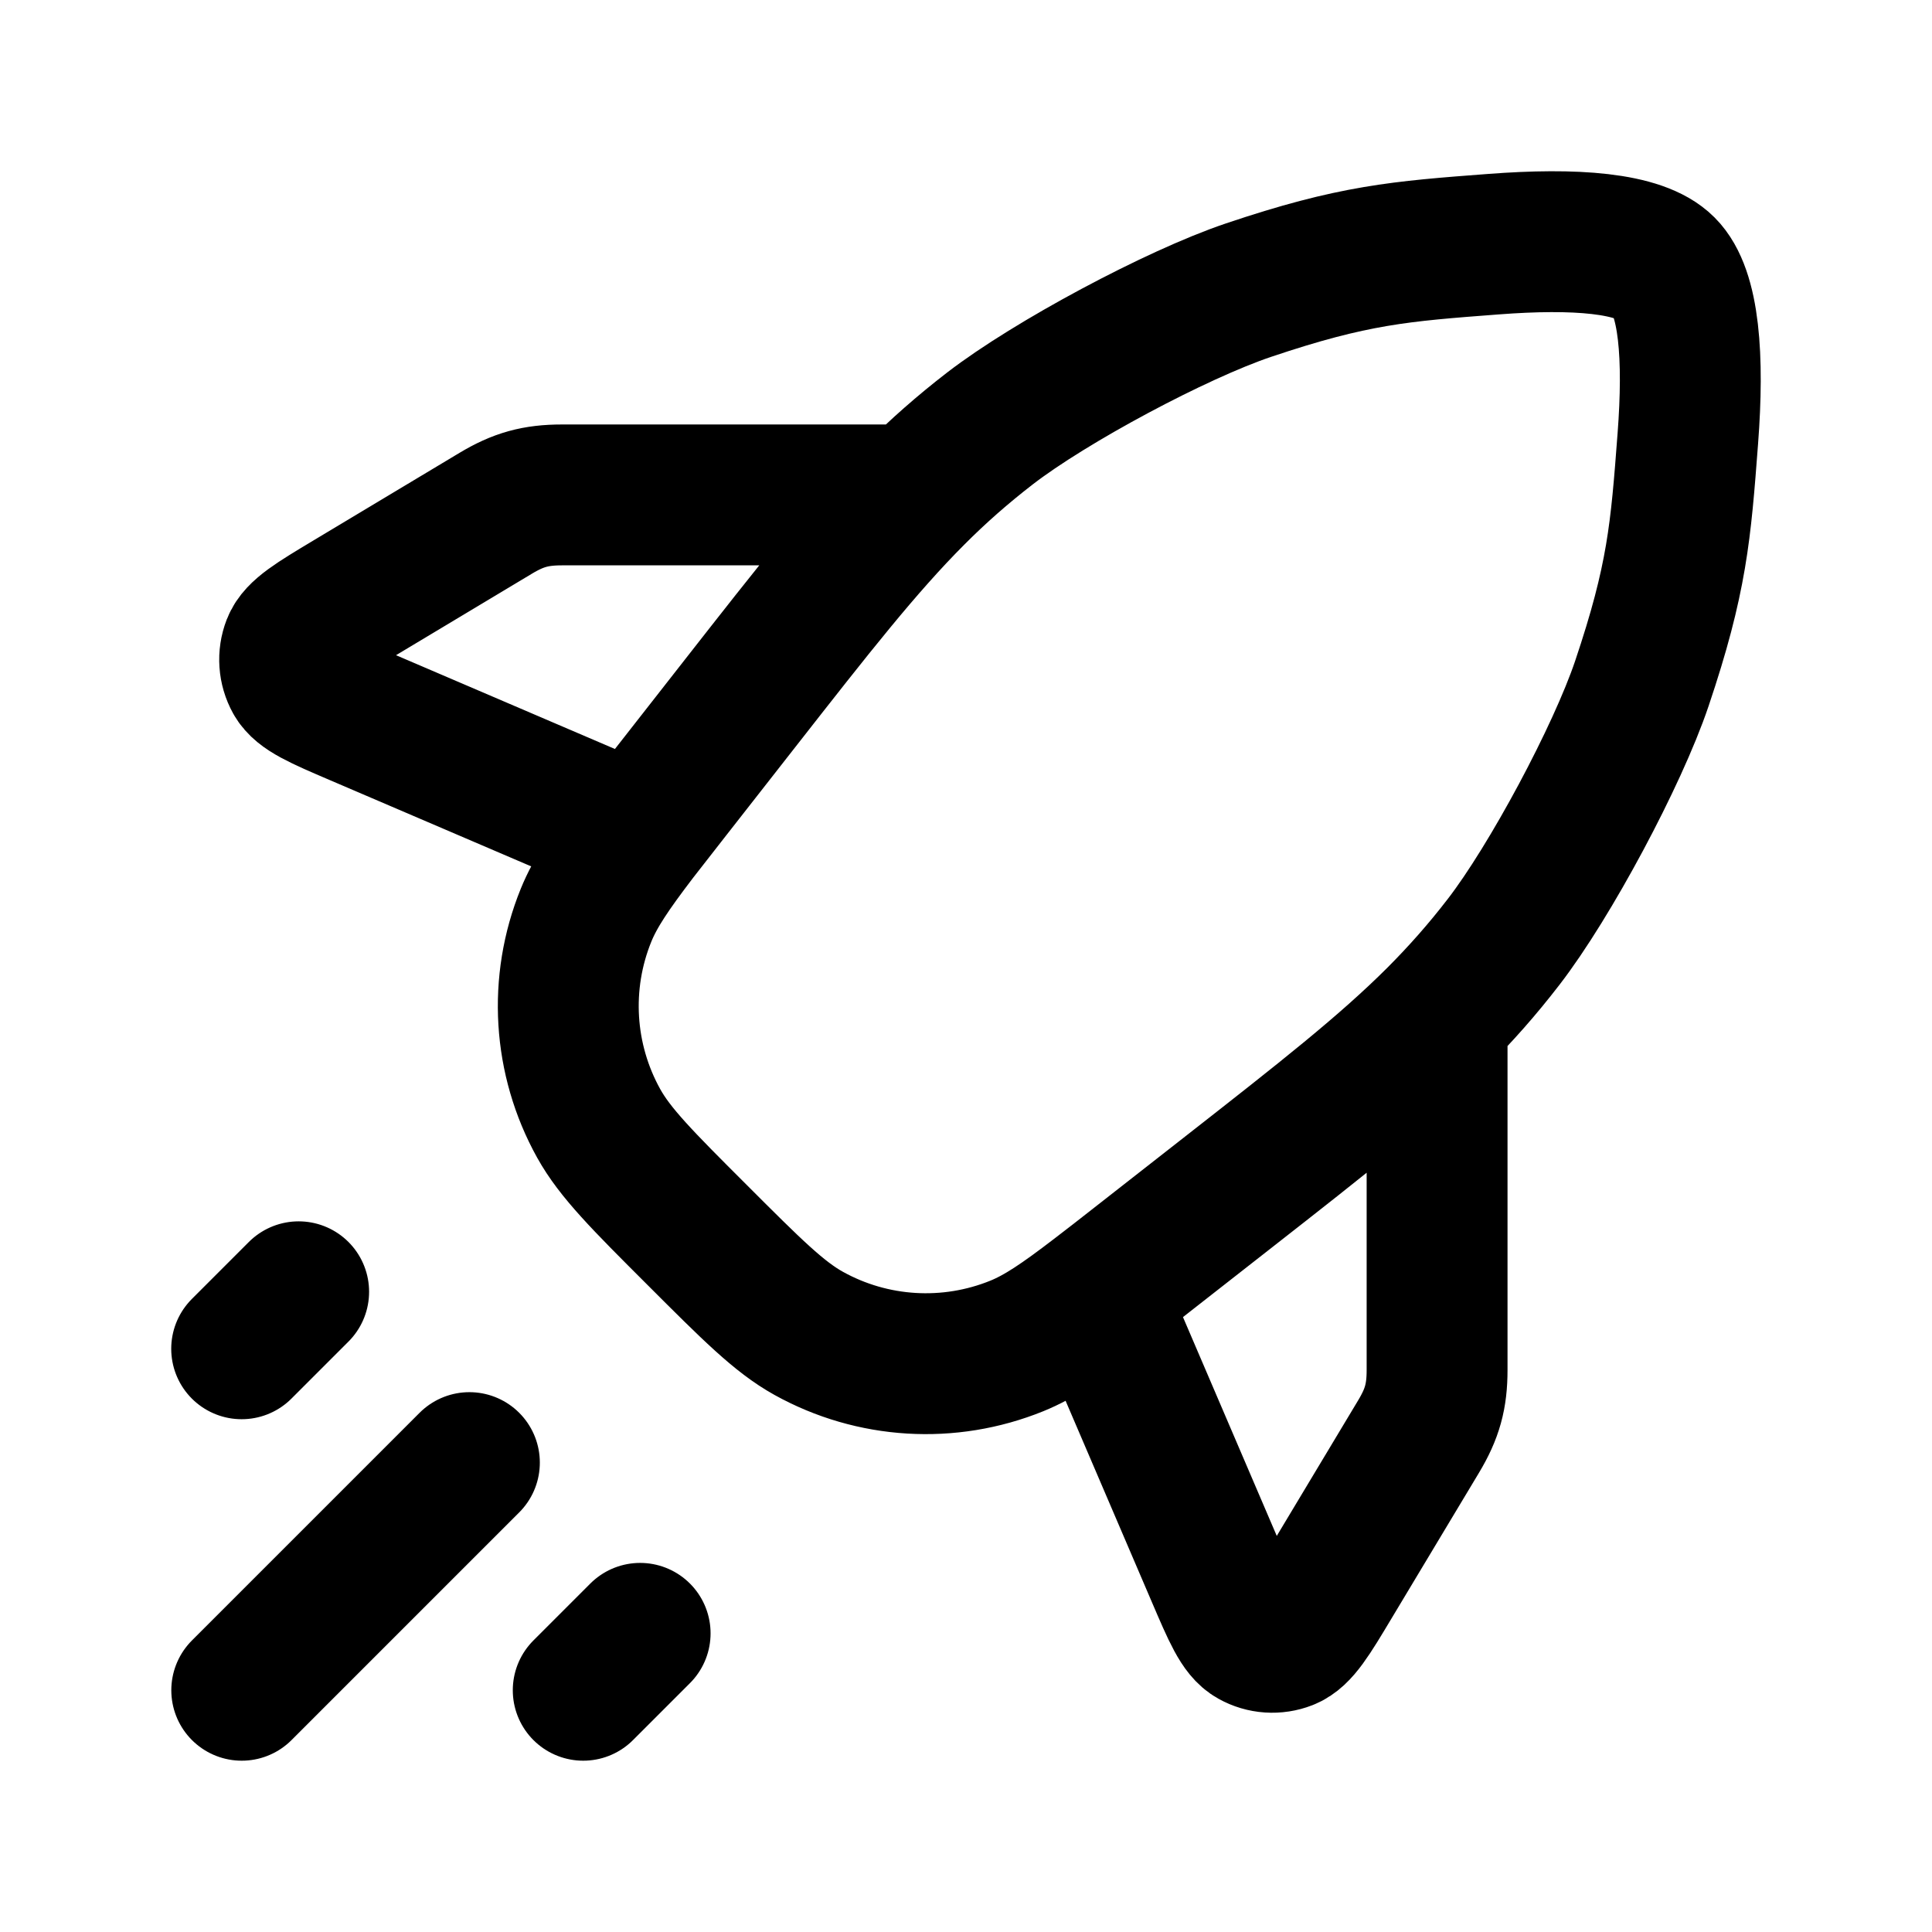<svg xmlns="http://www.w3.org/2000/svg" viewBox="0 0 24 24" fill="none">
  <path
    d="M5.831 18.169L3.003 20.997M7.952 20.29L7.245 20.997M3.71 16.047L3.002 16.755M11.359 6.148L6.981 6.148C6.654 6.148 6.438 6.208 6.158 6.376L4.344 7.464C3.911 7.724 3.694 7.854 3.632 8.013C3.578 8.152 3.589 8.308 3.661 8.438C3.744 8.587 3.976 8.687 4.441 8.886L7.914 10.374M11.359 6.148C10.718 6.79 10.112 7.564 9.19 8.742L8.326 9.846C8.169 10.046 8.033 10.22 7.914 10.374M11.359 6.148C11.653 5.853 11.955 5.587 12.298 5.322C13.046 4.745 14.612 3.907 15.507 3.605C16.812 3.165 17.393 3.121 18.555 3.033C19.553 2.957 20.372 3.011 20.68 3.32C20.988 3.628 21.043 4.446 20.967 5.445C20.879 6.606 20.835 7.187 20.395 8.493C20.093 9.388 19.255 10.954 18.678 11.701C18.413 12.045 18.146 12.346 17.852 12.641M7.914 10.374C7.587 10.803 7.396 11.083 7.28 11.369C6.938 12.21 6.996 13.161 7.437 13.955C7.641 14.322 7.98 14.662 8.659 15.34C9.338 16.019 9.678 16.359 10.045 16.563C10.839 17.004 11.79 17.061 12.631 16.72C12.917 16.604 13.197 16.413 13.625 16.085M13.625 16.085L15.114 19.559C15.313 20.023 15.412 20.256 15.562 20.338C15.692 20.411 15.848 20.421 15.986 20.367C16.145 20.305 16.276 20.089 16.535 19.656L17.624 17.842C17.792 17.561 17.852 17.346 17.852 17.018L17.852 12.641M13.625 16.085C13.78 15.967 13.954 15.831 14.154 15.674L15.258 14.81C16.436 13.888 17.21 13.282 17.852 12.641"
    stroke-linejoin="round"
    stroke-linecap="round"
    stroke="currentColor"
    stroke-width="1.75"
  />
</svg>
